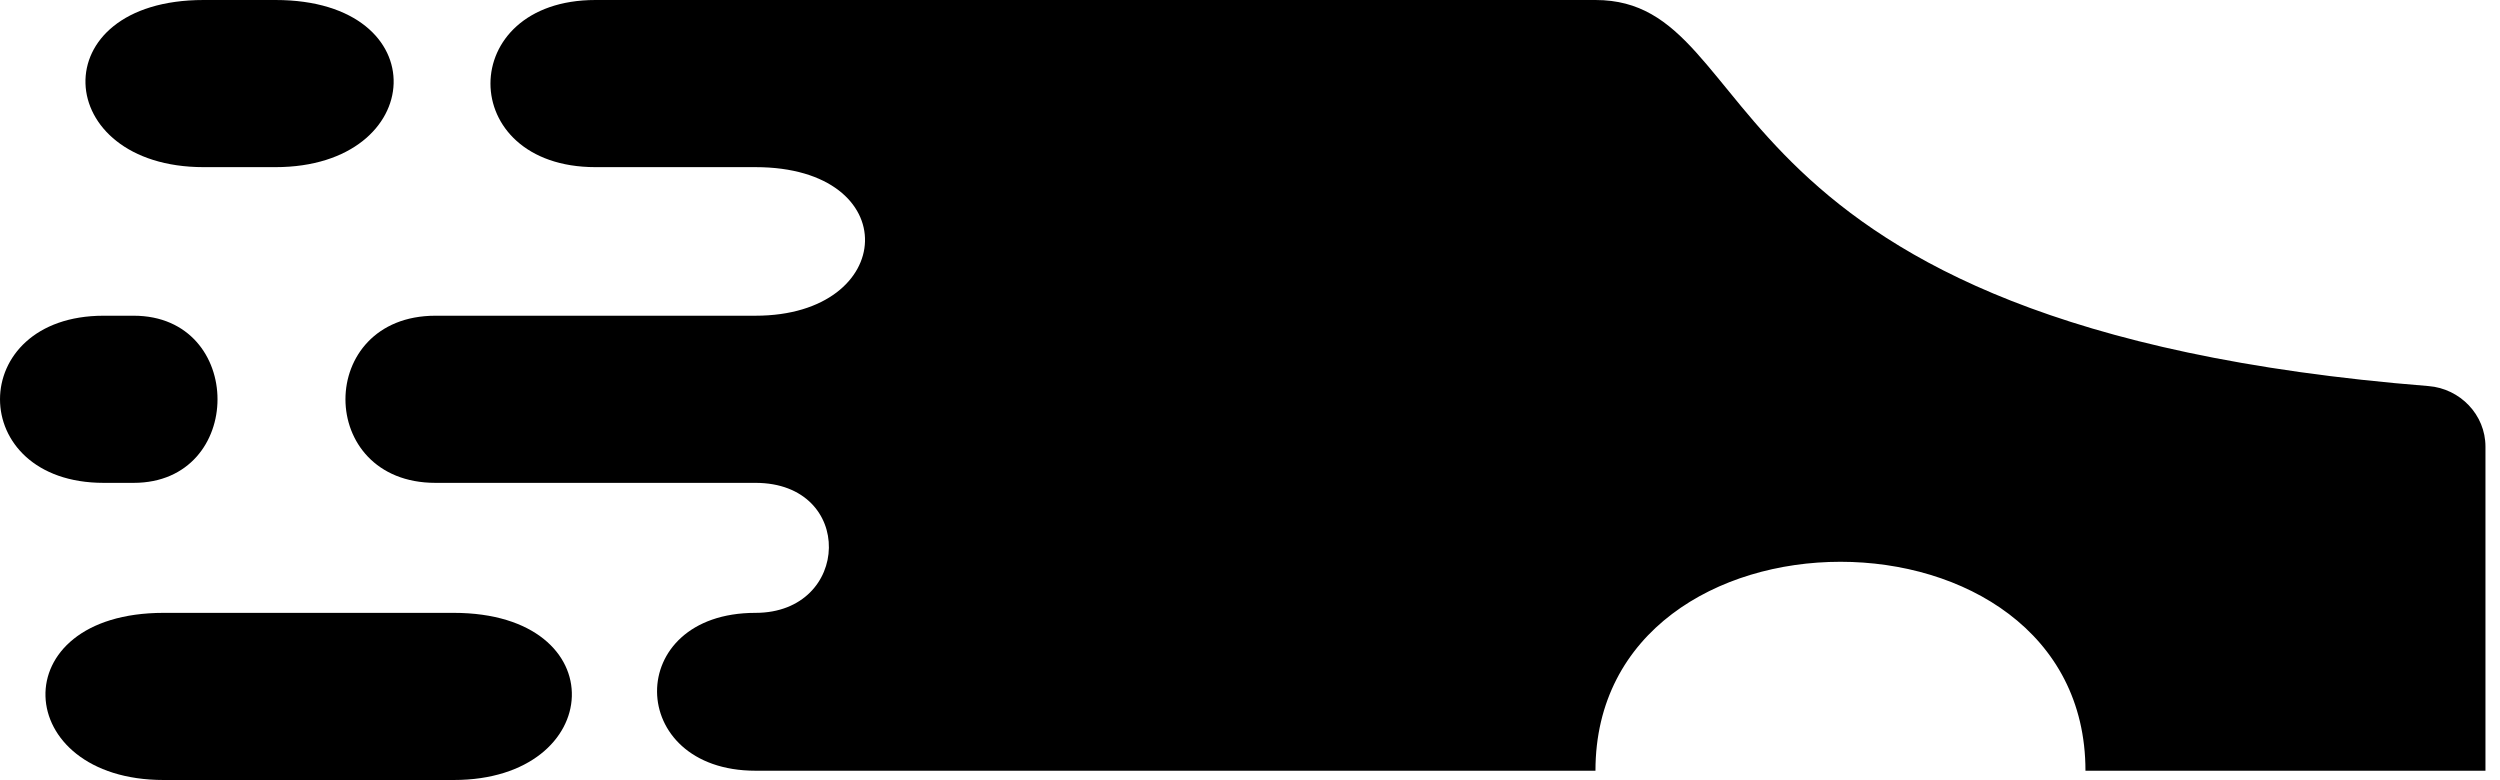 <svg width="125" height="39" viewBox="0 0 125 39" fill="none" xmlns="http://www.w3.org/2000/svg">
<path d="M121.427 19.304C84.484 16.352 88.553 0 79.773 0H37.773H29.773C22.773 0 22.773 8.357 29.773 8.357H37.773C45.273 8.357 44.879 15.786 37.773 15.786H21.773C15.773 15.786 15.772 24.143 21.773 24.143H37.773C42.773 24.143 42.564 30.643 37.773 30.643C31.152 30.643 31.273 38.536 37.773 38.536H79.773C79.773 24.607 104.273 24.607 104.273 38.536H124.273V22.331C124.273 20.742 123.012 19.431 121.427 19.304Z" fill="black"/>
<path d="M10.182 0H13.773C21.905 0 21.397 8.357 13.773 8.357H10.182C2.559 8.357 2.051 0 10.182 0Z" fill="black"/>
<path d="M5.182 15.786H6.683C12.273 15.786 12.273 24.143 6.683 24.143H5.182C-1.727 24.143 -1.727 15.786 5.182 15.786Z" fill="black"/>
<path d="M8.182 30.643H22.684C30.816 30.643 30.307 39 22.684 39H8.182C0.559 39 0.051 30.643 8.182 30.643Z" fill="black"/>
</svg>
